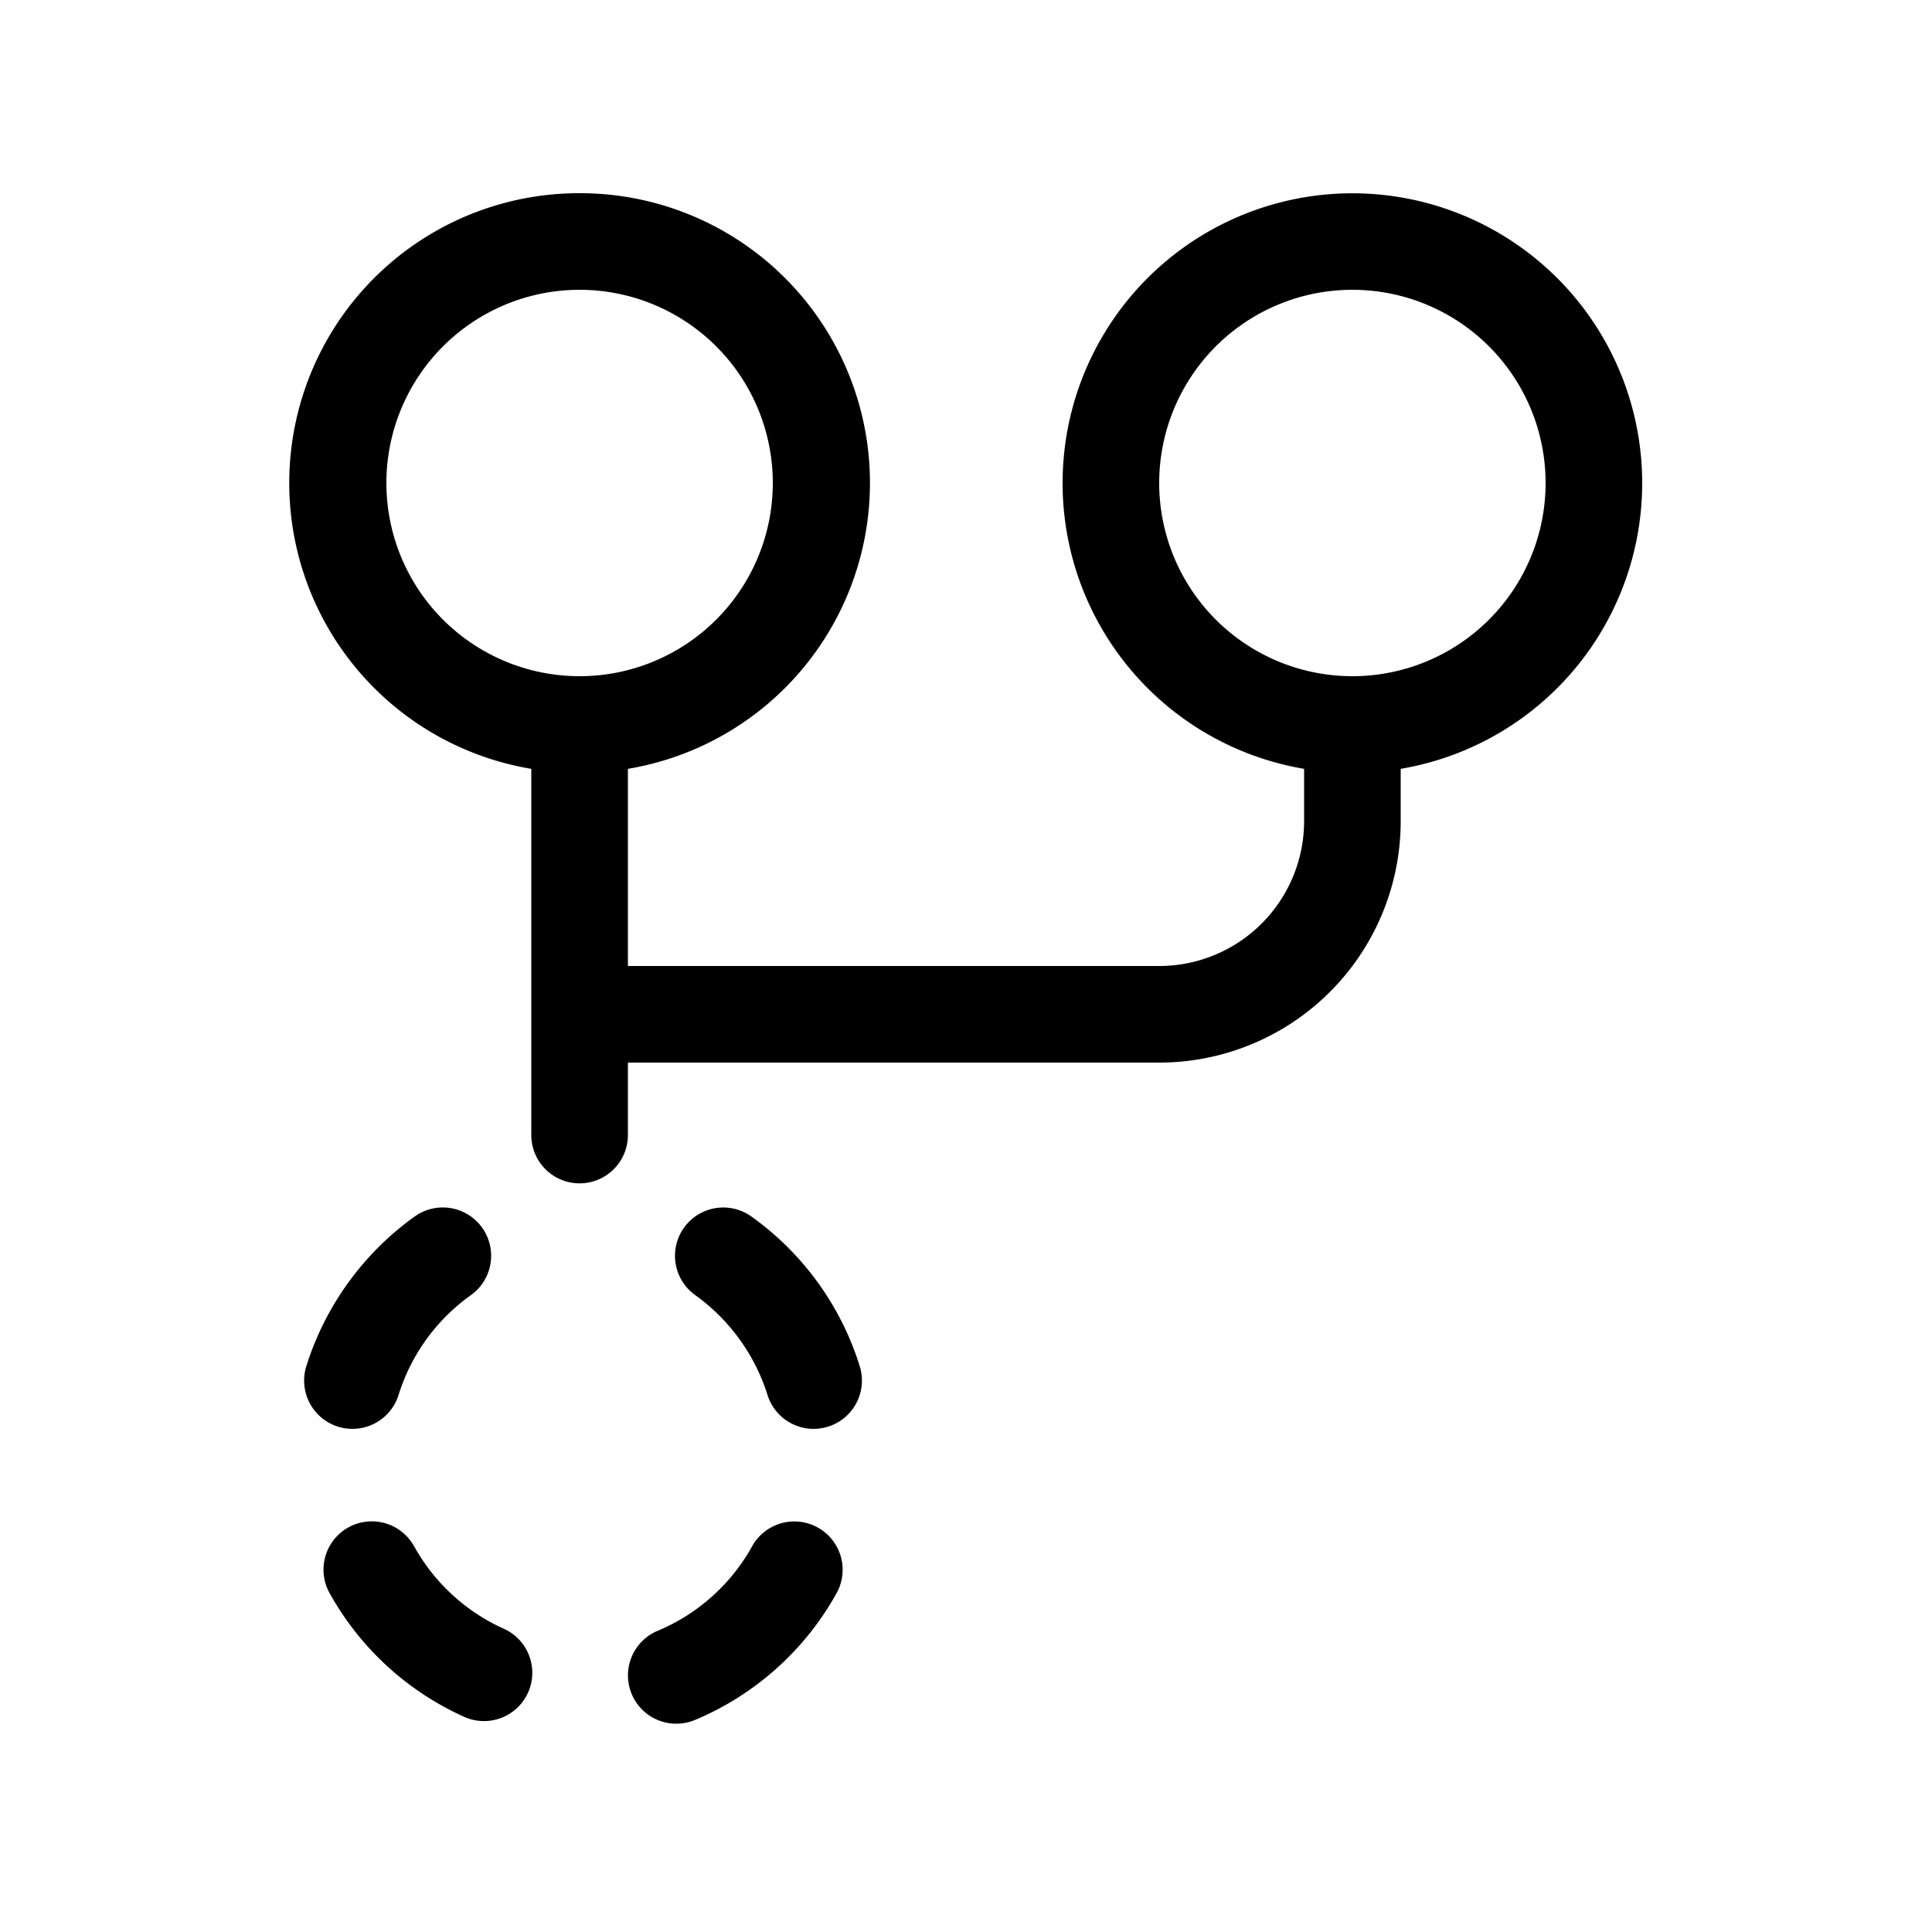 <svg xmlns="http://www.w3.org/2000/svg" width="1em" height="1em" viewBox="0 0 20 20"><path fill="currentColor" d="M6 2a3 3 0 0 0-.5 5.959v3.791a.5.5 0 0 0 1 0V11H12a2.5 2.5 0 0 0 2.5-2.5v-.541a3 3 0 1 0-1 0V8.5A1.5 1.5 0 0 1 12 10H6.5V7.959A3 3 0 0 0 6 2m8 5a2 2 0 1 1 0-4a2 2 0 0 1 0 4M6 7a2 2 0 1 1 0-4a2 2 0 0 1 0 4m-1.125 6.407a.5.5 0 1 0-.582-.814a3.02 3.02 0 0 0-1.122 1.55a.5.5 0 1 0 .955.297a2 2 0 0 1 .749-1.033m2.903-.814a.5.5 0 1 0-.581.814a2.02 2.02 0 0 1 .748 1.033a.5.5 0 1 0 .955-.297a3 3 0 0 0-1.122-1.55m-3.492 3.413a.5.5 0 0 0-.874.486a3 3 0 0 0 1.381 1.275a.5.5 0 1 0 .414-.91a2 2 0 0 1-.92-.85m4.373.486a.5.5 0 0 0-.874-.486a2 2 0 0 1-.978.875a.5.5 0 1 0 .386.923a3 3 0 0 0 1.466-1.312"/></svg>